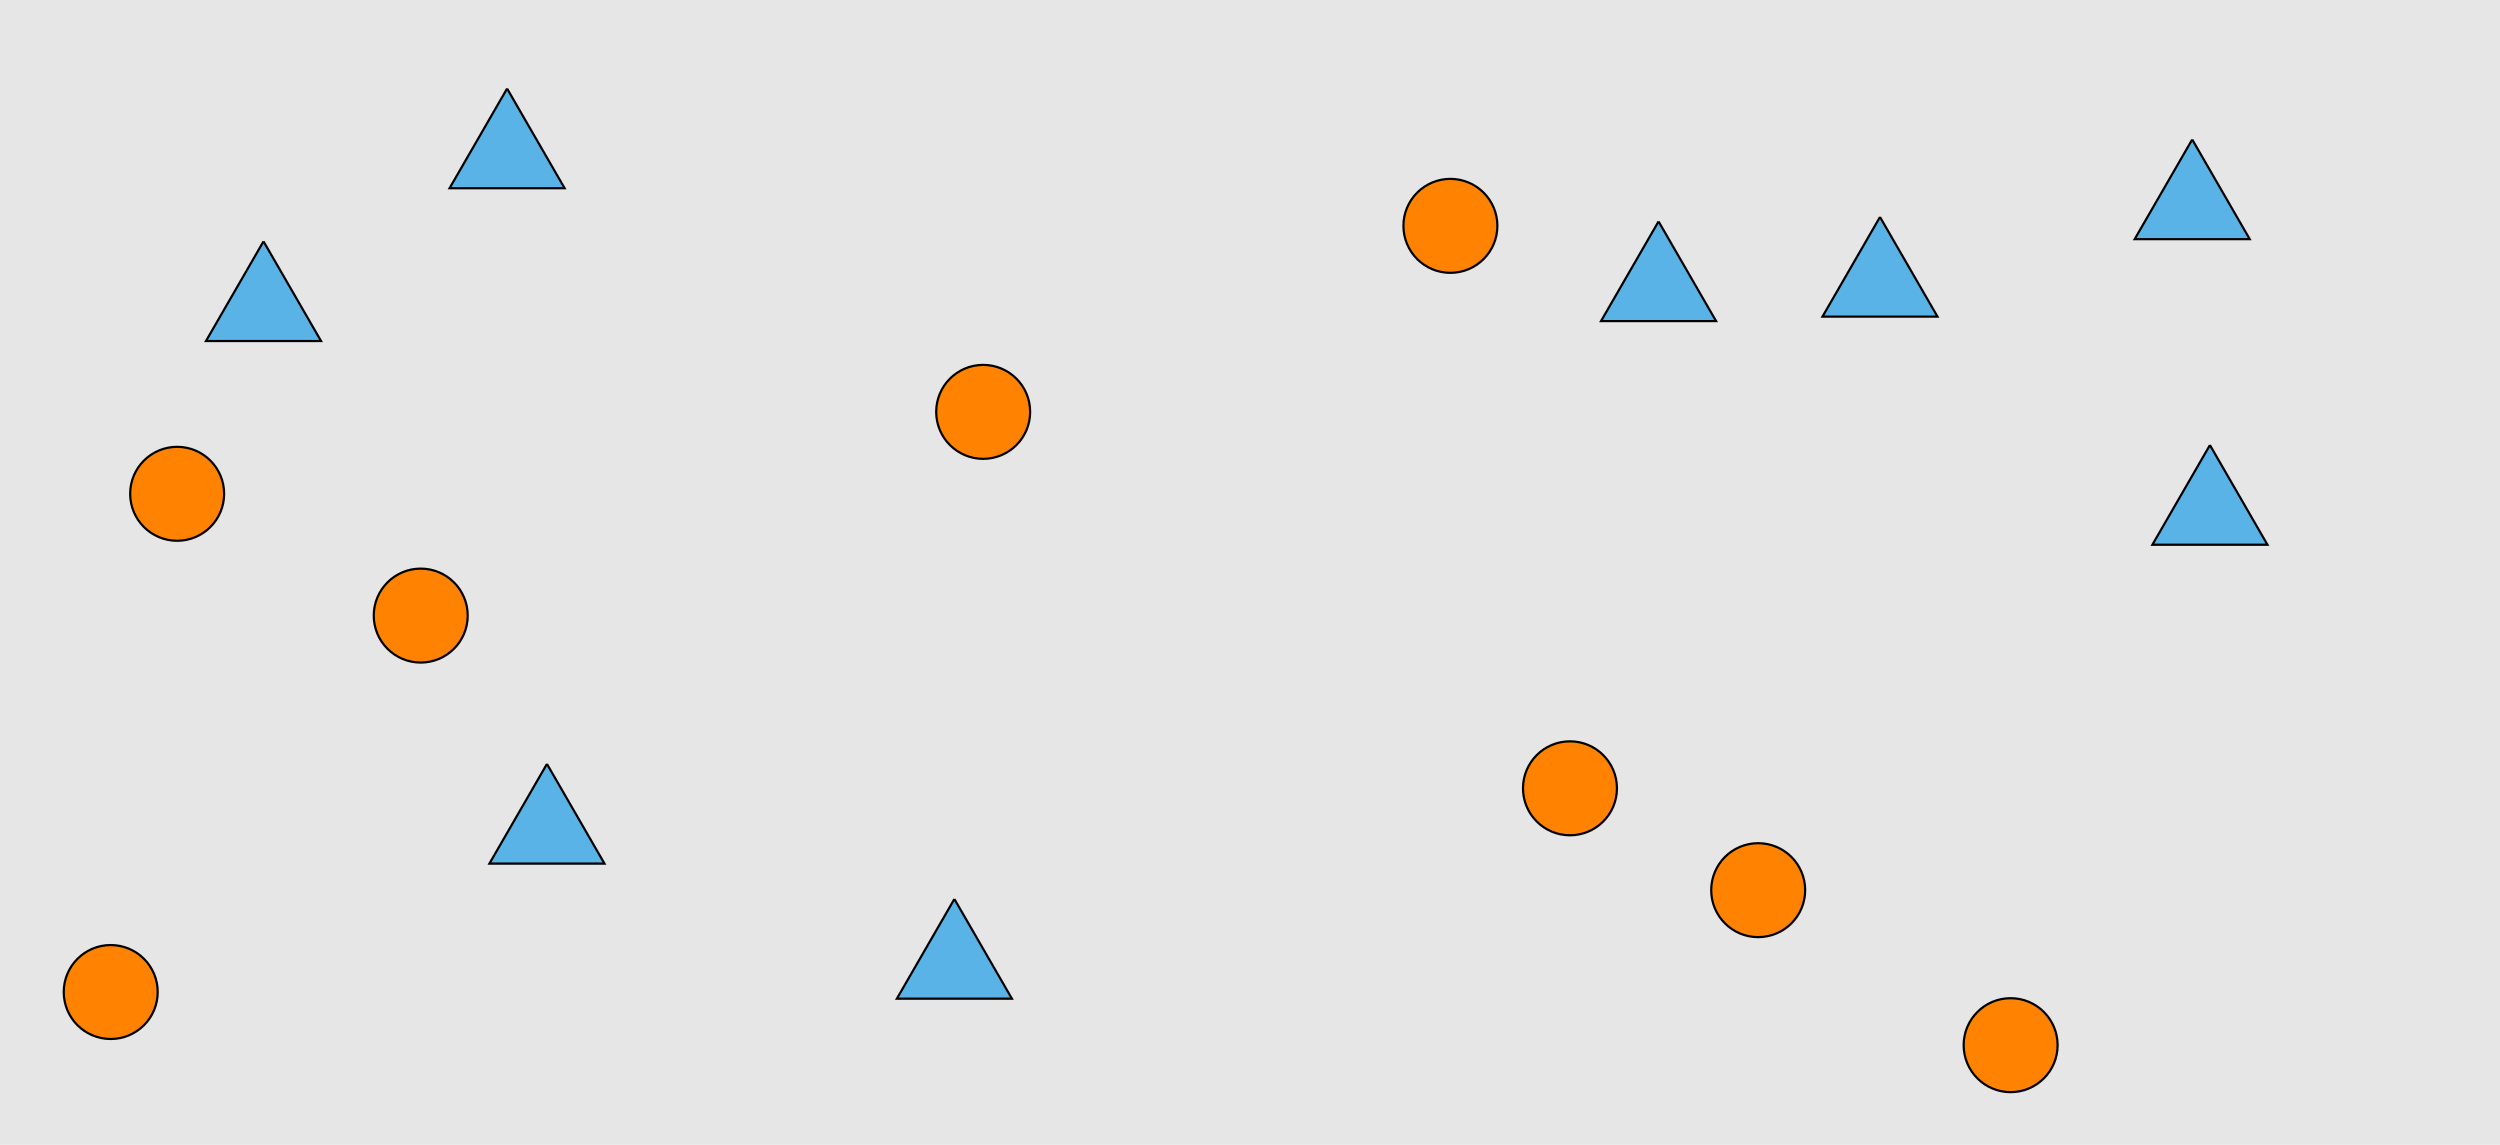 <?xml version="1.0" encoding="UTF-8"?>
<svg xmlns="http://www.w3.org/2000/svg" xmlns:xlink="http://www.w3.org/1999/xlink" width="1129pt" height="517pt" viewBox="0 0 1129 517" version="1.1">
<g id="surface11">
<rect x="0" y="0" width="1129" height="517" style="fill:rgb(90%,90%,90%);fill-opacity:1;stroke:none;"/>
<path style="fill-rule:nonzero;fill:rgb(35%,70%,90%);fill-opacity:1;stroke-width:1;stroke-linecap:butt;stroke-linejoin:miter;stroke:rgb(0%,0%,0%);stroke-opacity:1;stroke-miterlimit:10;" d="M 431 406 L 405.02 451 L 456.98 451 L 431 406 "/>
<path style="fill-rule:nonzero;fill:rgb(35%,70%,90%);fill-opacity:1;stroke-width:1;stroke-linecap:butt;stroke-linejoin:miter;stroke:rgb(0%,0%,0%);stroke-opacity:1;stroke-miterlimit:10;" d="M 229 40 L 203.02 85 L 254.98 85 L 229 40 "/>
<path style="fill-rule:nonzero;fill:rgb(35%,70%,90%);fill-opacity:1;stroke-width:1;stroke-linecap:butt;stroke-linejoin:miter;stroke:rgb(0%,0%,0%);stroke-opacity:1;stroke-miterlimit:10;" d="M 119 109 L 93.02 154 L 144.98 154 L 119 109 "/>
<path style="fill-rule:nonzero;fill:rgb(35%,70%,90%);fill-opacity:1;stroke-width:1;stroke-linecap:butt;stroke-linejoin:miter;stroke:rgb(0%,0%,0%);stroke-opacity:1;stroke-miterlimit:10;" d="M 247 345 L 221.02 390 L 272.98 390 L 247 345 "/>
<path style="fill-rule:nonzero;fill:rgb(100%,51%,0%);fill-opacity:1;stroke-width:1;stroke-linecap:butt;stroke-linejoin:miter;stroke:rgb(0%,0%,0%);stroke-opacity:1;stroke-miterlimit:10;" d="M 465.215 186 C 465.215 197.715 455.715 207.215 444 207.215 C 432.285 207.215 422.785 197.715 422.785 186 C 422.785 174.285 432.285 164.785 444 164.785 C 455.715 164.785 465.215 174.285 465.215 186 "/>
<path style="fill-rule:nonzero;fill:rgb(100%,51%,0%);fill-opacity:1;stroke-width:1;stroke-linecap:butt;stroke-linejoin:miter;stroke:rgb(0%,0%,0%);stroke-opacity:1;stroke-miterlimit:10;" d="M 101.215 223 C 101.215 234.715 91.715 244.215 80 244.215 C 68.285 244.215 58.785 234.715 58.785 223 C 58.785 211.285 68.285 201.785 80 201.785 C 91.715 201.785 101.215 211.285 101.215 223 "/>
<path style="fill-rule:nonzero;fill:rgb(100%,51%,0%);fill-opacity:1;stroke-width:1;stroke-linecap:butt;stroke-linejoin:miter;stroke:rgb(0%,0%,0%);stroke-opacity:1;stroke-miterlimit:10;" d="M 211.215 278 C 211.215 289.715 201.715 299.215 190 299.215 C 178.285 299.215 168.785 289.715 168.785 278 C 168.785 266.285 178.285 256.785 190 256.785 C 201.715 256.785 211.215 266.285 211.215 278 "/>
<path style="fill-rule:nonzero;fill:rgb(100%,51%,0%);fill-opacity:1;stroke-width:1;stroke-linecap:butt;stroke-linejoin:miter;stroke:rgb(0%,0%,0%);stroke-opacity:1;stroke-miterlimit:10;" d="M 71.215 448 C 71.215 459.715 61.715 469.215 50 469.215 C 38.285 469.215 28.785 459.715 28.785 448 C 28.785 436.285 38.285 426.785 50 426.785 C 61.715 426.785 71.215 436.285 71.215 448 "/>
<path style="fill-rule:nonzero;fill:rgb(35%,70%,90%);fill-opacity:1;stroke-width:1;stroke-linecap:butt;stroke-linejoin:miter;stroke:rgb(0%,0%,0%);stroke-opacity:1;stroke-miterlimit:10;" d="M 749 100 L 723.02 145 L 774.98 145 L 749 100 "/>
<path style="fill-rule:nonzero;fill:rgb(35%,70%,90%);fill-opacity:1;stroke-width:1;stroke-linecap:butt;stroke-linejoin:miter;stroke:rgb(0%,0%,0%);stroke-opacity:1;stroke-miterlimit:10;" d="M 990 63 L 964.02 108 L 1015.98 108 L 990 63 "/>
<path style="fill-rule:nonzero;fill:rgb(35%,70%,90%);fill-opacity:1;stroke-width:1;stroke-linecap:butt;stroke-linejoin:miter;stroke:rgb(0%,0%,0%);stroke-opacity:1;stroke-miterlimit:10;" d="M 849 98 L 823.02 143 L 874.98 143 L 849 98 "/>
<path style="fill-rule:nonzero;fill:rgb(35%,70%,90%);fill-opacity:1;stroke-width:1;stroke-linecap:butt;stroke-linejoin:miter;stroke:rgb(0%,0%,0%);stroke-opacity:1;stroke-miterlimit:10;" d="M 998 201 L 972.02 246 L 1023.98 246 L 998 201 "/>
<path style="fill-rule:nonzero;fill:rgb(100%,51%,0%);fill-opacity:1;stroke-width:1;stroke-linecap:butt;stroke-linejoin:miter;stroke:rgb(0%,0%,0%);stroke-opacity:1;stroke-miterlimit:10;" d="M 730.215 356 C 730.215 367.715 720.715 377.215 709 377.215 C 697.285 377.215 687.785 367.715 687.785 356 C 687.785 344.285 697.285 334.785 709 334.785 C 720.715 334.785 730.215 344.285 730.215 356 "/>
<path style="fill-rule:nonzero;fill:rgb(100%,51%,0%);fill-opacity:1;stroke-width:1;stroke-linecap:butt;stroke-linejoin:miter;stroke:rgb(0%,0%,0%);stroke-opacity:1;stroke-miterlimit:10;" d="M 929.215 472 C 929.215 483.715 919.715 493.215 908 493.215 C 896.285 493.215 886.785 483.715 886.785 472 C 886.785 460.285 896.285 450.785 908 450.785 C 919.715 450.785 929.215 460.285 929.215 472 "/>
<path style="fill-rule:nonzero;fill:rgb(100%,51%,0%);fill-opacity:1;stroke-width:1;stroke-linecap:butt;stroke-linejoin:miter;stroke:rgb(0%,0%,0%);stroke-opacity:1;stroke-miterlimit:10;" d="M 676.215 102 C 676.215 113.715 666.715 123.215 655 123.215 C 643.285 123.215 633.785 113.715 633.785 102 C 633.785 90.285 643.285 80.785 655 80.785 C 666.715 80.785 676.215 90.285 676.215 102 "/>
<path style="fill-rule:nonzero;fill:rgb(100%,51%,0%);fill-opacity:1;stroke-width:1;stroke-linecap:butt;stroke-linejoin:miter;stroke:rgb(0%,0%,0%);stroke-opacity:1;stroke-miterlimit:10;" d="M 815.215 402 C 815.215 413.715 805.715 423.215 794 423.215 C 782.285 423.215 772.785 413.715 772.785 402 C 772.785 390.285 782.285 380.785 794 380.785 C 805.715 380.785 815.215 390.285 815.215 402 "/>
</g>
</svg>
